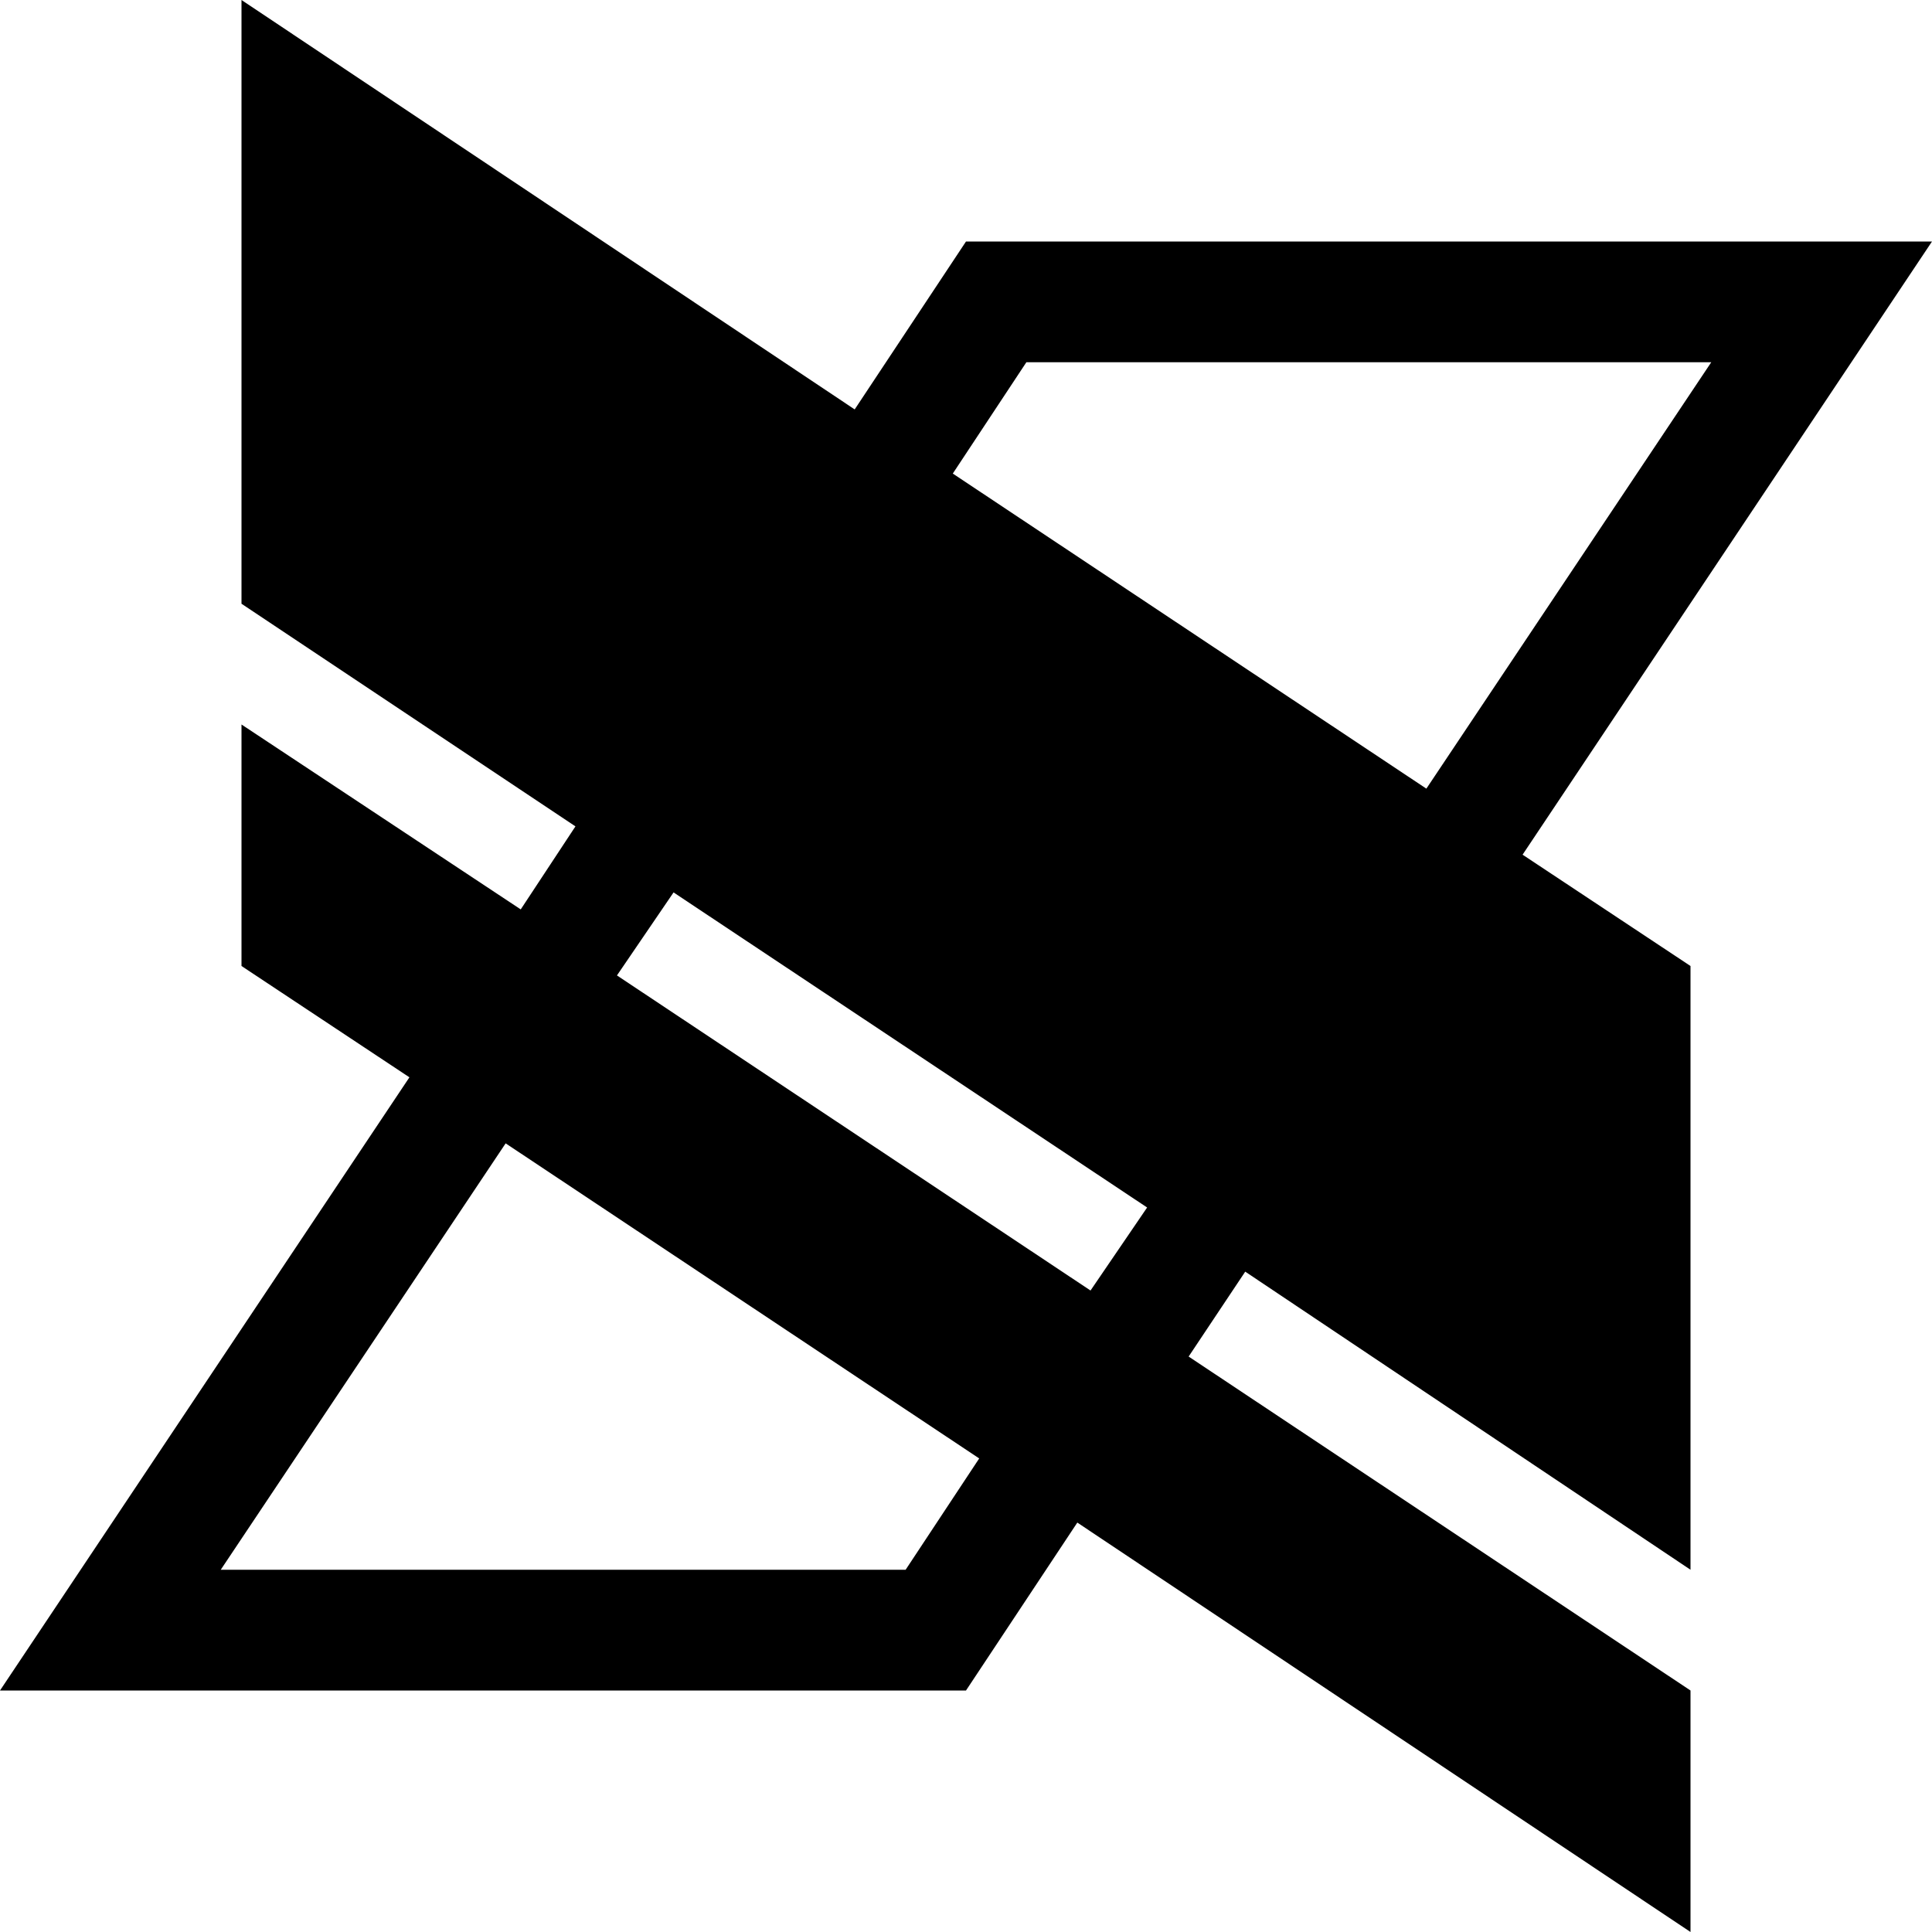 <svg xmlns="http://www.w3.org/2000/svg" width="3em" height="3em" viewBox="0 0 1024 1024"><path fill="currentColor" d="M1024 128L807 453l89 59v320L660 674l-30 45l266 177v128L571 807l-59 89H0l217-325l-89-59V384l148 98l29-44l-177-118V0l325 217l59-89zM268 606L117 832h363l39-59zm59-89l251 167l30-44l-251-167zm429-99l151-226H544l-39 59z"/></svg>